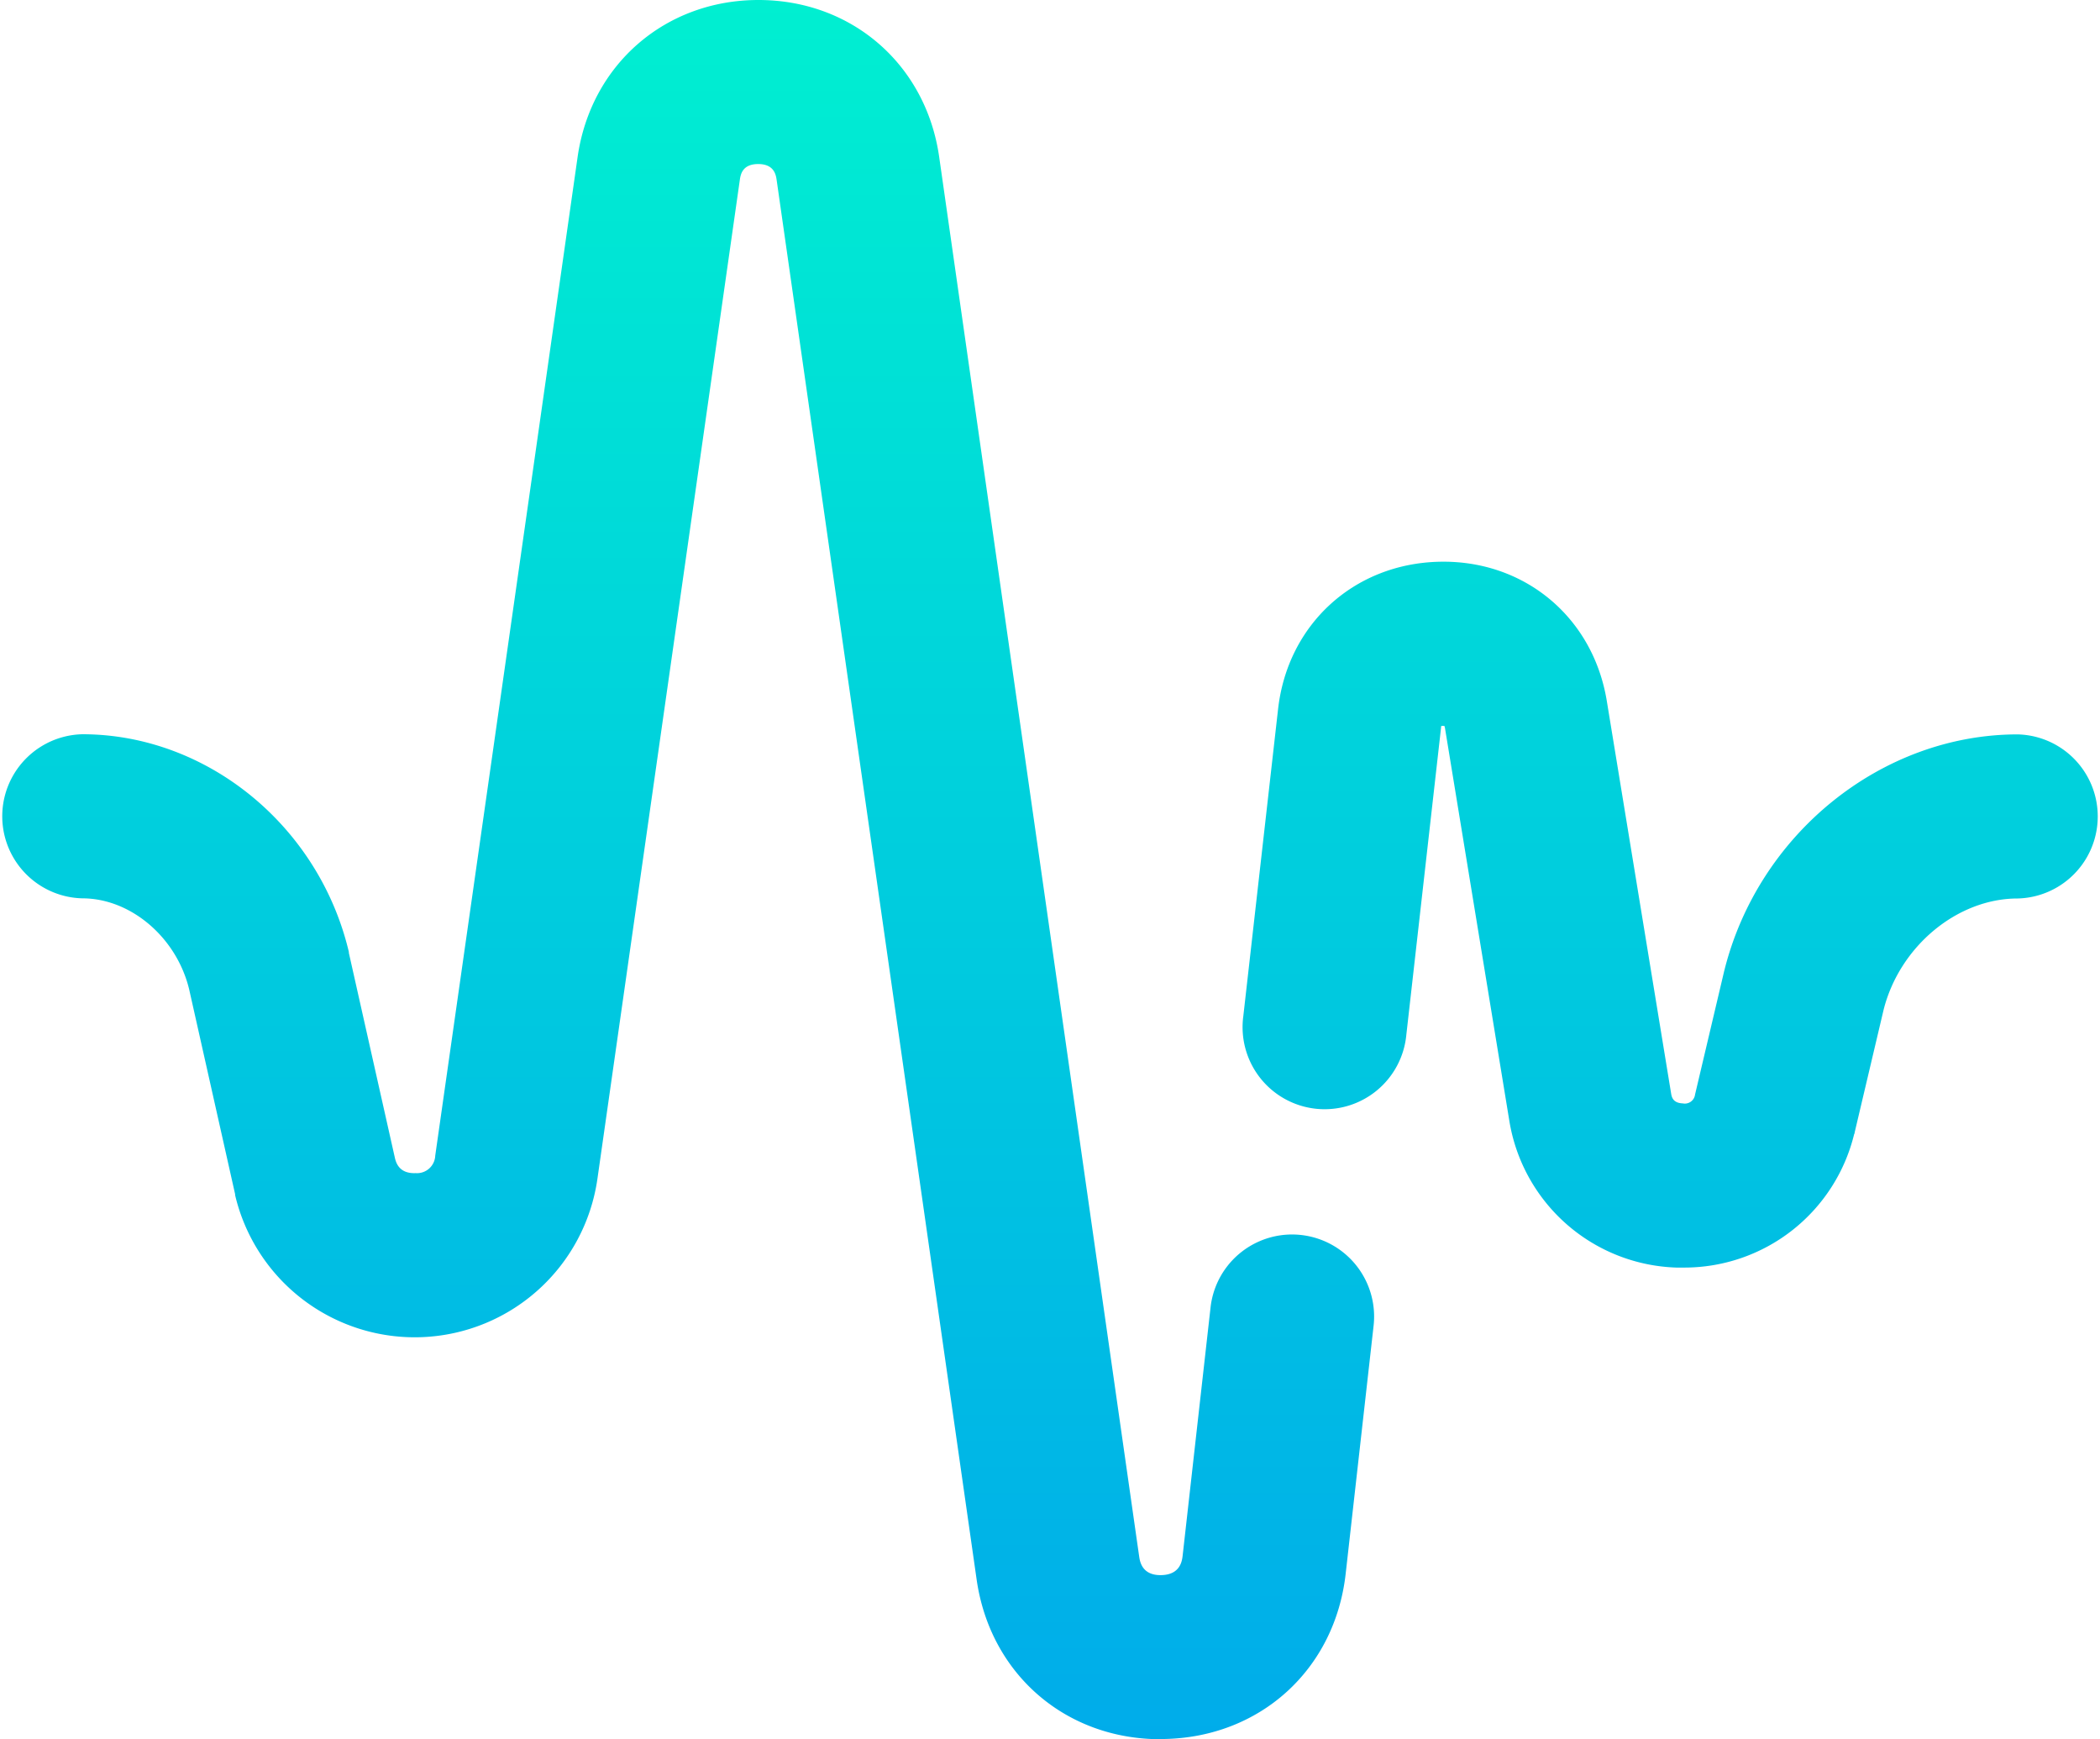 <svg id="Capa_1" data-name="Capa 1" xmlns="http://www.w3.org/2000/svg" xmlns:xlink="http://www.w3.org/1999/xlink" viewBox="0 0 427.63 354.13"><defs><style>.cls-1{fill:url(#Degradado_sin_nombre_10);}</style><linearGradient id="Degradado_sin_nombre_10" x1="250" y1="72.94" x2="250" y2="427.06" gradientUnits="userSpaceOnUse"><stop offset="0" stop-color="#00efd1"/><stop offset="1" stop-color="#00acea"/></linearGradient></defs><path class="cls-1" d="M272.49,427.06c-19.32,0-34.66-13.27-37.42-32.48l-40.73-285c-.15-1-.47-3.23-3.75-3.24h0c-3.28,0-3.6,2.2-3.75,3.25l-29,203.4a37.58,37.58,0,0,1-73.77,3.3c0-.06,0-.12,0-.19l-9.36-41.71c-2.55-10.58-11.89-18.54-21.76-18.54a16.71,16.71,0,0,1,0-33.41c25.37,0,48.2,18.64,54.28,44.33,0,.06,0,.12,0,.19l9.37,41.72c.23,1,.88,3.26,4.22,3.12a3.72,3.72,0,0,0,4-3.57l29-203.4c2.73-18.8,17.87-31.89,36.82-31.89h0c19,0,34.09,13.13,36.79,31.9l40.73,285c.15,1.05.59,3.89,4.49,3.81s4.24-2.89,4.37-4l5.68-50.52a16.7,16.7,0,0,1,33.2,3.74l-5.69,50.53c-2.2,19.5-17.44,33.32-37.06,33.62Zm141.36-123.3a1.46,1.46,0,0,0,0-.2l5.9-25c3.26-12.94,15-22.68,27.31-22.68a16.71,16.71,0,0,0,0-33.41c-27.69,0-52.82,20.24-59.75,48.12a1.46,1.46,0,0,0-.05.2l-5.9,25a2.1,2.1,0,0,1-2.51,1.81c-2-.08-2.25-1.29-2.37-2.05l-13.11-80c-2.85-17.07-16.92-28.69-34.23-28.23s-30.75,12.79-32.69,30l-7.08,62.52a16.71,16.71,0,1,0,33.2,3.76l7.07-62.52c0-.13,0-.23.05-.31a1.83,1.83,0,0,1,.66,0c0,.07,0,.16.06.26l13.11,80a35.62,35.62,0,0,0,34,30l1.47,0a35.59,35.59,0,0,0,34.79-27.26Z" transform="translate(-36.19 -72.94)"/></svg>